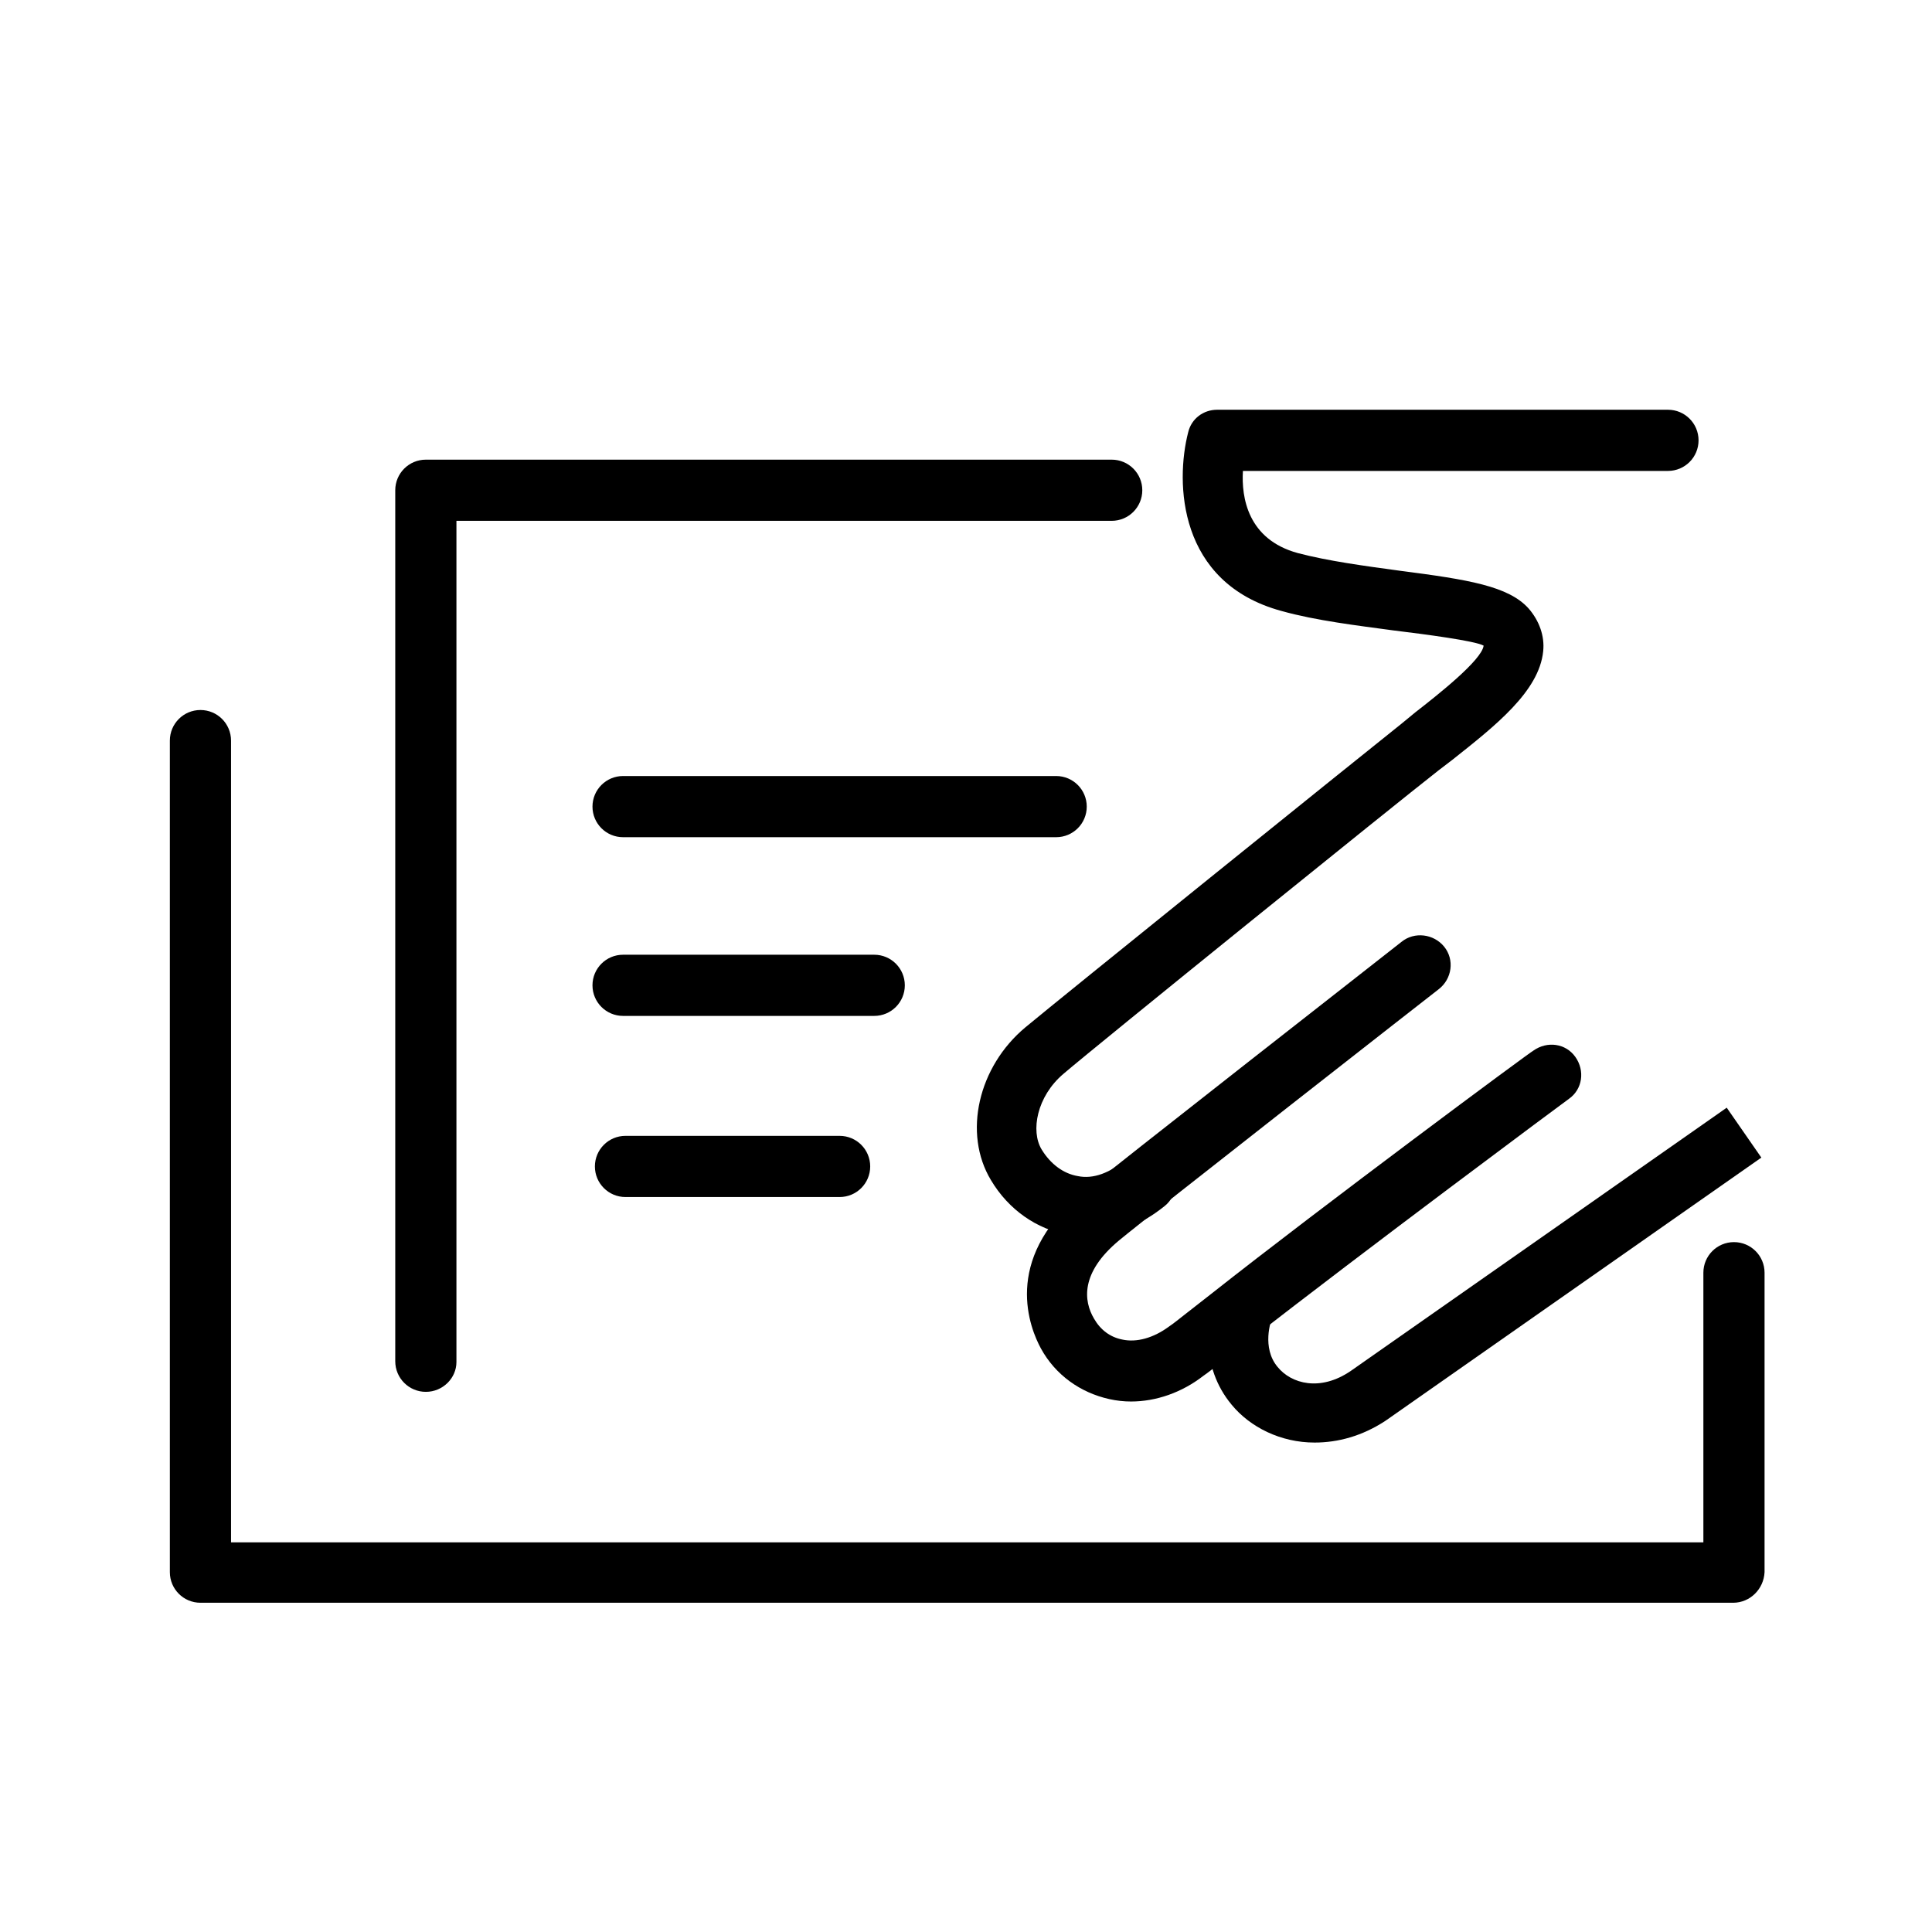 <?xml version="1.0" encoding="utf-8"?>
<!-- Generator: Adobe Illustrator 22.1.0, SVG Export Plug-In . SVG Version: 6.00 Build 0)  -->
<svg version="1.1" id="Ebene_1" xmlns="http://www.w3.org/2000/svg" xmlns:xlink="http://www.w3.org/1999/xlink" x="0px" y="0px"
	 width="24px" height="24px" viewBox="0 0 24 24" style="enable-background:new 0 0 24 24;" xml:space="preserve">
<g>
	<path d="M21.53,19.91H2.49c-0.21,0-0.38-0.17-0.38-0.38V9.2c0-0.21,0.17-0.38,0.38-0.38S2.87,8.99,2.87,9.2v9.96h18.29v-3.35
		c0-0.21,0.17-0.38,0.38-0.38s0.38,0.17,0.38,0.38v3.72C21.91,19.74,21.74,19.91,21.53,19.91z"/>
</g>
<g>
	<path d="M5.29,17.29c-0.21,0-0.38-0.17-0.38-0.38V6.09c0-0.21,0.17-0.38,0.38-0.38h8.52c0.21,0,0.38,0.17,0.38,0.38
		s-0.17,0.38-0.38,0.38H5.67v10.45C5.67,17.12,5.5,17.29,5.29,17.29z"/>
</g>
<g>
	<path d="M10.43,14.87H7.77c-0.21,0-0.38-0.17-0.38-0.38s0.17-0.38,0.38-0.38h2.66c0.21,0,0.38,0.17,0.38,0.38
		S10.64,14.87,10.43,14.87z"/>
</g>
<g>
	<path d="M13.12,10.4H7.74c-0.21,0-0.38-0.17-0.38-0.38s0.17-0.38,0.38-0.38h5.38c0.21,0,0.38,0.17,0.38,0.38S13.33,10.4,13.12,10.4
		z"/>
</g>
<g>
	<path d="M10.86,12.62H7.74c-0.21,0-0.38-0.17-0.38-0.38s0.17-0.38,0.38-0.38h3.12c0.21,0,0.38,0.17,0.38,0.38
		S11.07,12.62,10.86,12.62z"/>
</g>
<g>
	<path d="M14.05,17.41c-0.09,0-0.18-0.01-0.27-0.03c-0.36-0.08-0.67-0.3-0.85-0.63c-0.13-0.24-0.49-1.09,0.49-1.91
		c0.37-0.31,3.84-3.02,3.99-3.14c0.16-0.13,0.4-0.1,0.53,0.06c0.13,0.16,0.1,0.4-0.07,0.53c-0.04,0.03-3.61,2.82-3.97,3.12
		c-0.48,0.4-0.44,0.75-0.31,0.97c0.08,0.14,0.2,0.23,0.35,0.26c0.18,0.04,0.39-0.02,0.58-0.16c0.06-0.04,0.12-0.09,0.21-0.16
		l0.32-0.25c1.38-1.09,3.97-3.01,4-3.02c0.17-0.12,0.4-0.09,0.52,0.08c0.12,0.17,0.09,0.4-0.08,0.52c-0.03,0.02-2.6,1.93-3.98,3.01
		l-0.32,0.25c-0.11,0.08-0.18,0.14-0.24,0.18C14.68,17.3,14.36,17.41,14.05,17.41z"/>
</g>
<g>
	<path d="M13.48,15.36c-0.07,0-0.14-0.01-0.21-0.02c-0.39-0.07-0.74-0.31-0.96-0.68c-0.35-0.58-0.16-1.41,0.43-1.9
		c0.42-0.35,4.13-3.34,4.67-3.77l0.17-0.14c0.27-0.21,0.83-0.65,0.85-0.83c-0.11-0.06-0.72-0.14-1.13-0.19
		c-0.44-0.06-0.95-0.12-1.38-0.24c-1.29-0.35-1.32-1.6-1.16-2.22c0.04-0.17,0.19-0.28,0.36-0.28h5.6c0.21,0,0.38,0.17,0.38,0.38
		s-0.17,0.38-0.38,0.38h-5.28c-0.02,0.33,0.06,0.85,0.68,1.02c0.38,0.1,0.83,0.16,1.27,0.22c0.85,0.11,1.35,0.19,1.6,0.47
		c0.13,0.15,0.2,0.34,0.18,0.53c-0.05,0.5-0.6,0.93-1.13,1.35l-0.17,0.13c-0.55,0.43-4.24,3.41-4.66,3.77
		c-0.33,0.28-0.41,0.71-0.27,0.94c0.11,0.18,0.27,0.3,0.45,0.33c0.19,0.04,0.4-0.04,0.6-0.21c0.16-0.13,0.4-0.11,0.53,0.05
		c0.13,0.16,0.11,0.4-0.05,0.53C14.16,15.23,13.82,15.36,13.48,15.36z"/>
</g>
<g>
	<path d="M16.33,17.92c-0.42,0-0.8-0.19-1.03-0.47c-0.4-0.48-0.31-1.08-0.19-1.36c0.08-0.19,0.3-0.28,0.49-0.2
		c0.19,0.08,0.28,0.3,0.2,0.49c-0.01,0.02-0.13,0.36,0.07,0.6c0.17,0.21,0.53,0.31,0.91,0.05l4.67-3.27l0.43,0.62l-4.67,3.27
		C16.92,17.84,16.62,17.92,16.33,17.92z"/>
</g>
</svg>
